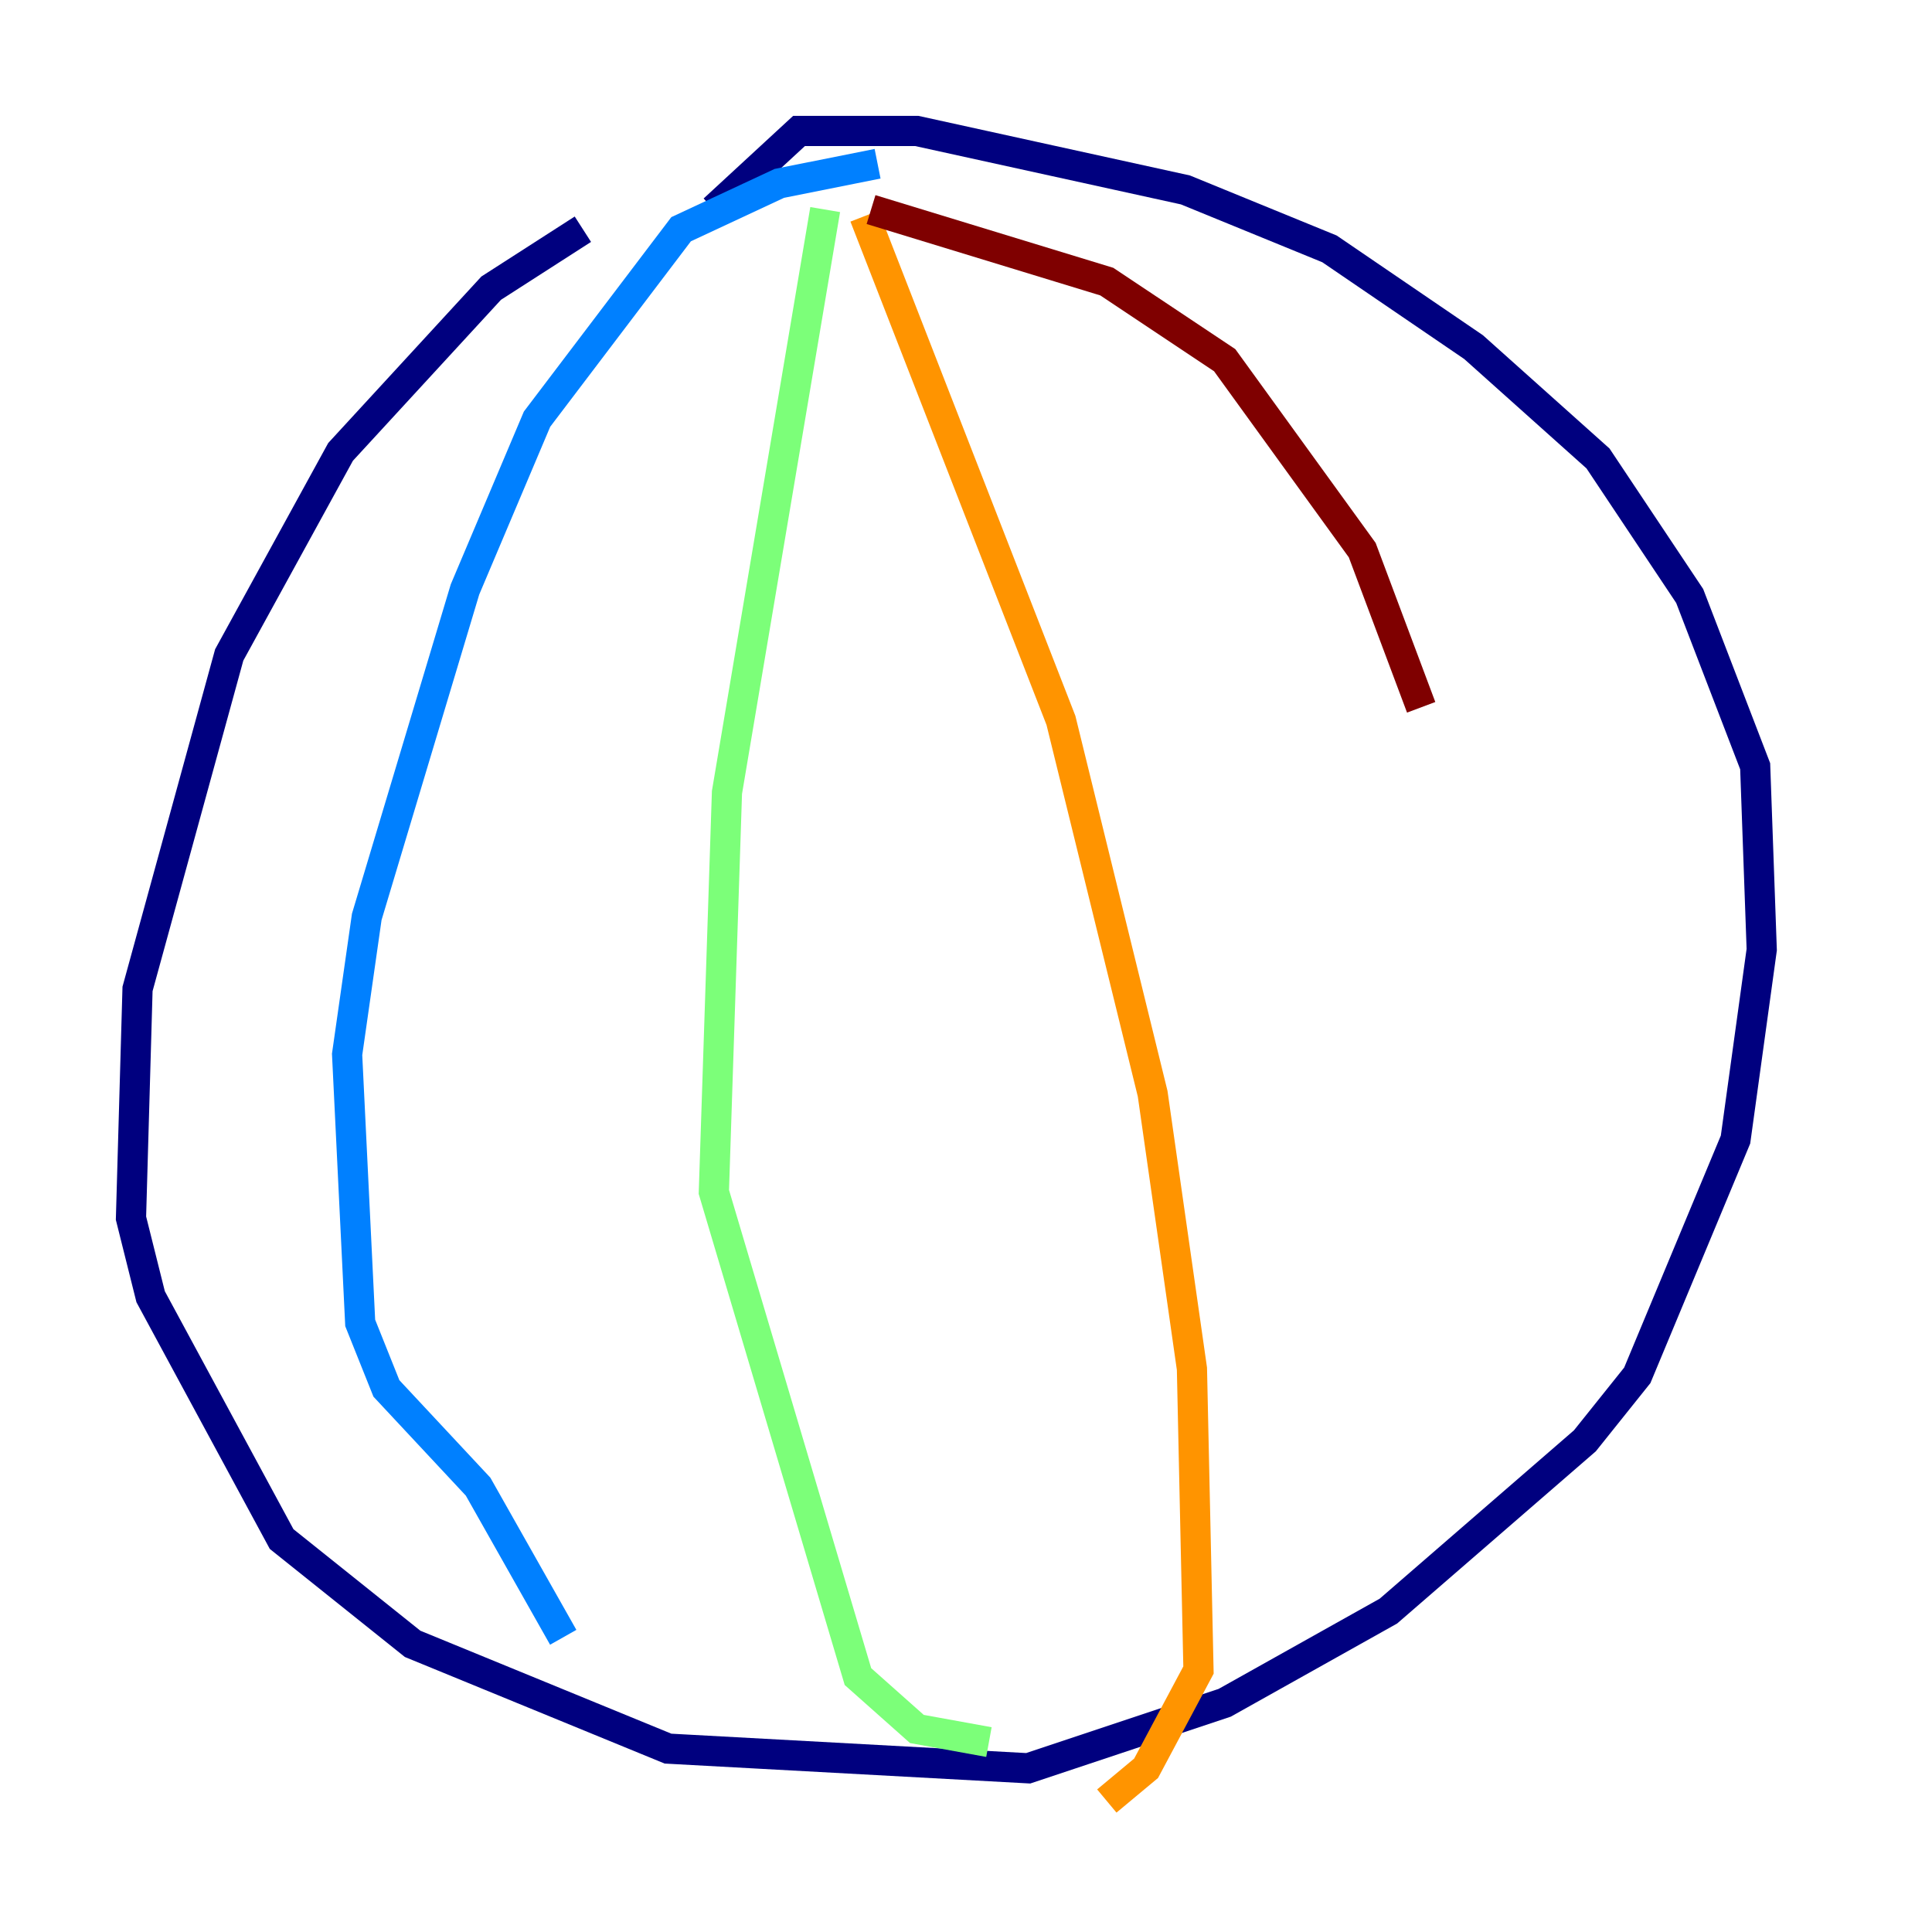 <?xml version="1.0" encoding="utf-8" ?>
<svg baseProfile="tiny" height="128" version="1.2" viewBox="0,0,128,128" width="128" xmlns="http://www.w3.org/2000/svg" xmlns:ev="http://www.w3.org/2001/xml-events" xmlns:xlink="http://www.w3.org/1999/xlink"><defs /><polyline fill="none" points="38.617,15.186 32.542,19.091 22.563,29.939 15.186,43.39 9.112,65.519 8.678,80.705 9.98,85.912 18.658,101.966 27.336,108.909 44.258,115.851 68.122,117.153 81.139,112.814 91.986,106.739 105.003,95.458 108.475,91.119 114.983,75.498 116.719,62.915 116.285,50.766 111.946,39.485 105.871,30.373 97.627,22.997 88.081,16.488 78.536,12.583 60.746,8.678 52.936,8.678 47.295,13.885" stroke="#00007f" stroke-width="2" /><polyline fill="none" points="58.142,10.848 51.634,12.149 45.125,15.186 35.58,27.77 30.807,39.051 24.298,60.746 22.997,69.858 23.864,87.647 25.6,91.986 31.675,98.495 37.315,108.475" stroke="#0080ff" stroke-width="2" /><polyline fill="none" points="54.671,13.885 48.163,52.502 47.295,78.969 56.841,111.078 60.746,114.549 65.519,115.417" stroke="#7cff79" stroke-width="2" /><polyline fill="none" points="57.275,14.319 70.291,47.729 76.366,72.461 78.969,90.685 79.403,110.644 75.932,117.153 73.329,119.322" stroke="#ff9400" stroke-width="2" /><polyline fill="none" points="57.709,13.885 73.329,18.658 81.139,23.864 90.251,36.447 94.156,46.861" stroke="#7f0000" stroke-width="2" /></svg>